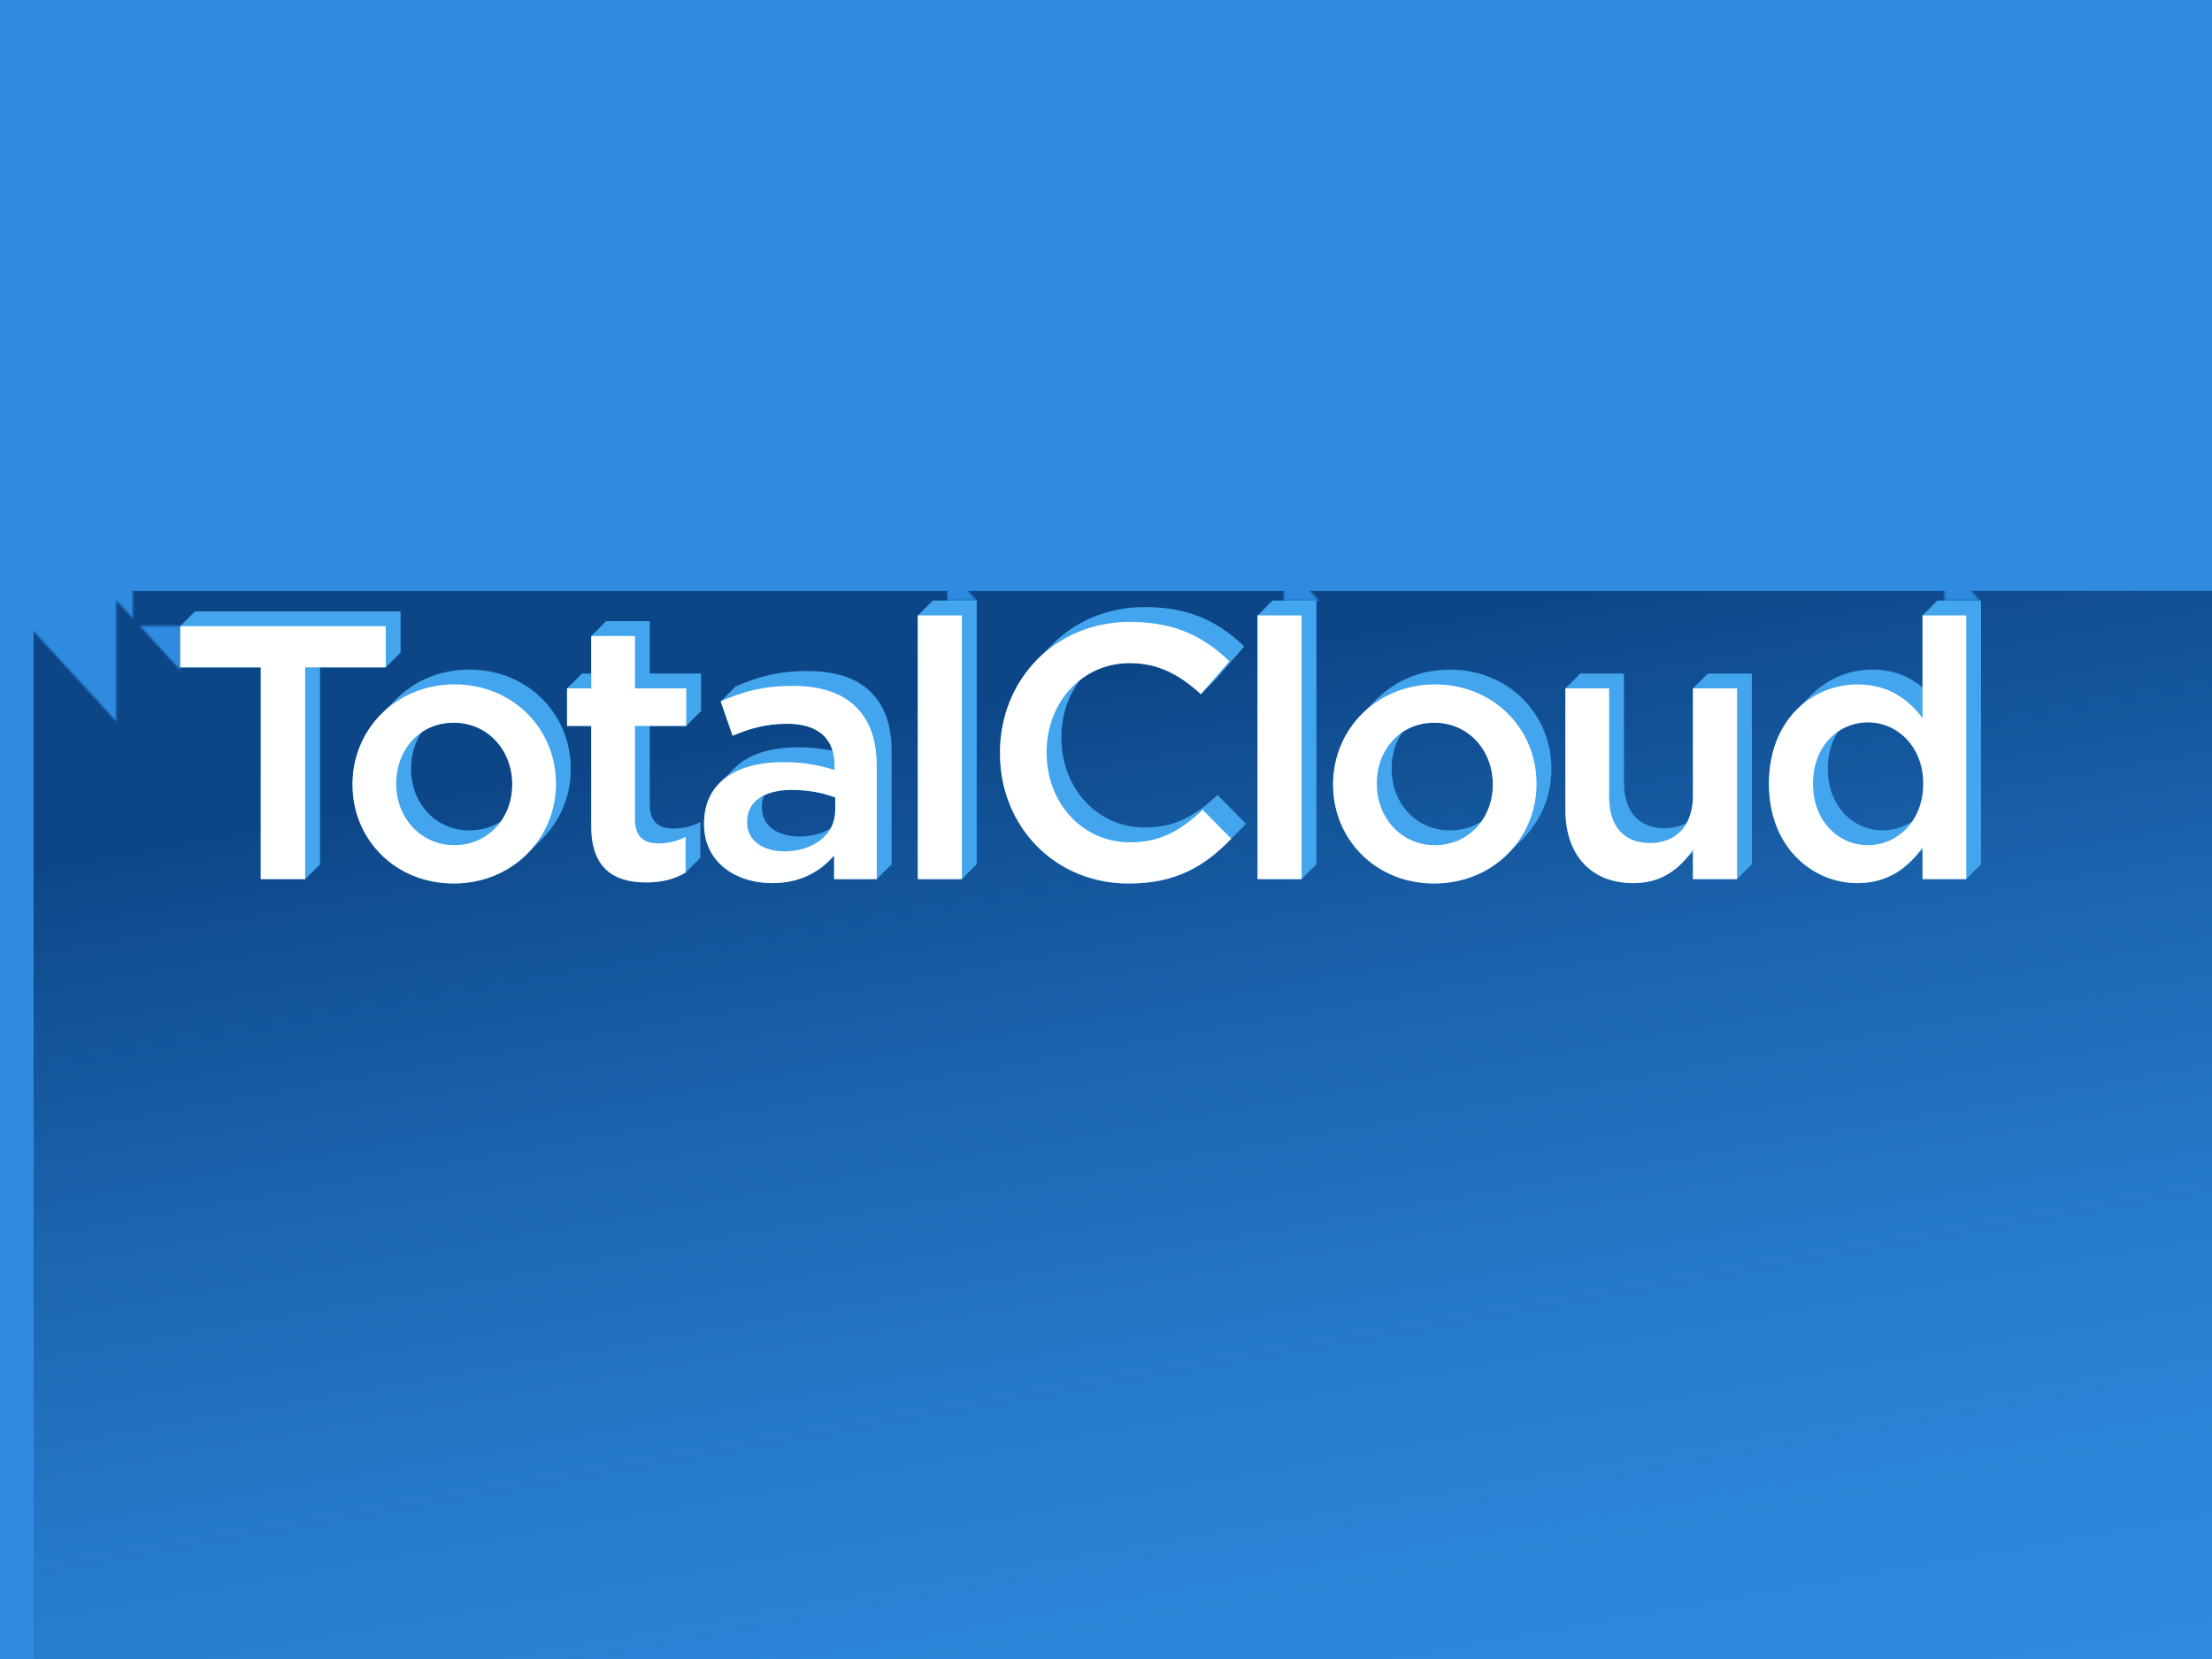 <?xml version="1.0" encoding="UTF-8"?>
<svg xmlns="http://www.w3.org/2000/svg" xmlns:xlink="http://www.w3.org/1999/xlink" viewBox="0 0 1280 960">
  <defs>
    <style>
      .cls-1 {
        fill: url(#linear-gradient);
      }

      .cls-2 {
        mask: url(#mask);
      }

      .cls-3 {
        fill: #fff;
      }

      .cls-4 {
        fill: #43a5ed;
      }

      .cls-5 {
        fill: #2e8be0;
      }
    </style>
    <mask id="mask" x="-49.08" y="-48.39" width="1748.18" height="748.44" maskUnits="userSpaceOnUse">
      <g>
        <rect class="cls-3" x="80.12" y="5.36" width="1618.99" height="650.46"/>
        <rect x="80.12" y="-15.69" width="418.76" height="26.97"/>
        <polygon points="1028.78 -31.64 1699.11 -31.64 1699.11 700.05 1028.78 -31.64"/>
        <polygon points="-49.08 -31.64 -49.08 700.05 621.25 700.05 -49.08 -31.64"/>
        <polygon points="45.23 5.15 45.23 112.96 144 112.96 45.23 5.15"/>
        <polygon points="280.58 98.74 280.58 5.15 194.84 5.15 280.58 98.74"/>
        <polygon points="291.91 74.93 291.91 -18.66 206.16 -18.66 291.91 74.93"/>
        <polygon points="362.7 45.21 362.7 -48.39 276.95 -48.39 362.7 45.21"/>
        <polygon points="381.09 63.4 381.09 -30.2 295.35 -30.2 381.09 63.4"/>
        <polygon points="483.43 85.84 483.43 -7.75 397.68 -7.75 483.43 85.84"/>
        <polygon points="559.58 54.07 559.58 -39.53 473.83 -39.53 559.58 54.07"/>
        <polygon points="682.34 54.07 682.34 -39.53 596.6 -39.53 682.34 54.07"/>
        <polygon points="760.21 69.23 760.21 -24.36 674.46 -24.36 760.21 69.23"/>
        <polygon points="844.71 93.25 844.71 -.35 758.96 -.35 844.71 93.25"/>
        <polygon points="907.49 87.95 907.49 -5.64 821.74 -5.64 907.49 87.95"/>
        <polygon points="979.46 89.39 979.46 -4.2 893.72 -4.2 979.46 89.39"/>
        <rect x="62.68" y="92.13" width="61.42" height="65.32"/>
        <rect x="54.32" y="-7.75" width="50.11" height="26.97"/>
        <rect x="263.54" y="-2.2" width="72.96" height="61.26"/>
        <rect x="375.99" y="-6.95" width="82.06" height="61.26"/>
        <rect x="753.15" y="-2.2" width="115.13" height="61.26"/>
        <rect x="905.96" y="5.15" width="32.16" height="48.15"/>
        <rect x="973.19" y="-1.59" width="70.13" height="60.65"/>
        <rect x="554.58" y="-5.64" width="127.76" height="34.28"/>
      </g>
    </mask>
    <linearGradient id="linear-gradient" x1="744.22" y1="17.58" x2="860.36" y2="676.27" gradientUnits="userSpaceOnUse">
      <stop offset="0" stop-color="#043471" stop-opacity=".8"/>
      <stop offset=".01" stop-color="#043471" stop-opacity=".78"/>
      <stop offset=".3" stop-color="#043471" stop-opacity=".45"/>
      <stop offset=".57" stop-color="#043471" stop-opacity=".2"/>
      <stop offset=".8" stop-color="#043471" stop-opacity=".05"/>
      <stop offset=".98" stop-color="#043471" stop-opacity="0"/>
    </linearGradient>
    <symbol id="TotalCloud-Hero-Type" viewBox="0 0 1602.89 684.24">
      <g>
        <g class="cls-2">
          <rect id="SHADOW_use_opacity_panel_" data-name="SHADOW (use opacity panel!)" class="cls-1" x="0" y="0" width="1602.89" height="684.24"/>
        </g>
        <path class="cls-4" d="m336.49,16.6h-23.87c-2.62,2.77-5.32,5.47-8.09,8.09v20.51h-5.13c-2.62,2.77-5.32,5.47-8.09,8.09v20.52h13.22v54.84c0,22.88,12.43,30.58,29.98,30.58,9.07,0,15.58-1.97,21.5-5.33,2.65-2.72,5.35-5.42,8.09-8.09v-19.53c-4.73,2.37-9.47,3.55-14.79,3.55-8.09,0-12.82-3.75-12.82-13.02v-43h19.92c2.62-2.77,5.32-5.47,8.09-8.09v-20.52h-28.01v-28.6Zm-98.57,26.43c-16.03,0-29.97,6.2-39.89,16.14-2.61,2.62-5.24,5.23-7.85,7.85-10,9.9-15.98,23.57-15.98,38.54v.39c0,29.59,23.47,53.85,55.23,53.85,16.18,0,30.2-6.24,40.15-16.21,2.62-2.61,5.23-5.23,7.84-7.84,9.98-9.87,15.92-23.46,15.92-38.28v-.39c0-29.79-23.47-54.05-55.43-54.05Zm23.48,62.93c0,7.33-2.04,14.16-5.77,19.69-4.85,3.26-10.82,5.17-17.71,5.17-18.54,0-31.76-15.19-31.76-33.34v-.39c0-7.47,2.08-14.4,5.85-19.97,4.8-3.21,10.68-5.08,17.43-5.08,18.74,0,31.96,15.19,31.96,33.54v.39Zm161.34-62.14c-16.57,0-27.81,3.35-39.45,8.48-2.62,2.73-5.32,5.42-8.09,8.09l6.51,18.74c9.47-3.95,18.15-6.51,29.79-6.51,13.44,0,21.92,5.08,24.76,14.71-5.48-1.17-11.49-1.88-18.85-1.88-15.13,0-27.54,3.91-35.12,11.8-2.6,2.6-5.2,5.19-7.79,7.8-5.34,5.41-8.38,12.74-8.38,22.02v.39c0,20.91,17.56,32.15,37.09,32.15,14.11,0,24.22-5.23,31.28-12.3.89-.88,1.77-1.77,2.65-2.65v12.78h23.28c2.62-2.77,5.32-5.47,8.09-8.09v-61.74c0-13.61-3.55-24.66-11.24-32.15-7.3-7.5-18.94-11.64-34.52-11.64Zm14.99,76.15c0,3.61-.91,6.92-2.54,9.81-4.68,2.8-10.6,4.39-17.19,4.39-11.44,0-20.32-5.72-20.32-15.78v-.39c0-2.32.44-4.42,1.25-6.32,3.94-1.91,9.03-2.95,15.13-2.95,9.47,0,17.56,1.78,23.67,4.14v7.1ZM200.45,33.76V11.28h-112.24l-8.09,8.09v22.49h43.99v115.6h24.26l8.09-8.09V41.85h35.9l8.09-8.09Zm713.6,11.6c-2.83,2.51-5.26,5.42-8.09,7.93v58.79c0,5.79-1.26,10.71-3.48,14.65-3.41,1.89-7.44,2.9-11.91,2.9-14.2,0-22.29-9.07-22.29-25.25v-59.18h-23.87c-2.62,2.77-5.32,5.47-8.09,8.09v66.28c0,24.26,13.61,40.04,37.09,40.04,10.7,0,18.54-3.72,24.58-9.09,2.76-2.52,5.31-5.25,7.97-7.87v14.79h24.07c2.62-2.77,5.32-5.47,8.09-8.09V45.21h-24.07v.16Zm125.32-40.01c-2.62,2.77-5.32,5.47-8.09,8.09v39.33c-6.8-5.72-15.61-9.74-27.42-9.74-12.45,0-24.55,4.9-33.53,14.12-2.6,2.61-5.21,5.2-7.81,7.81-9.11,9.2-15.08,22.79-15.08,40.2v.39c0,34.52,23.87,54.05,48.33,54.05,12.03,0,20.98-4.38,27.91-10.79,2.59-2.45,5.06-5.02,7.59-7.53v16.14h23.87c2.62-2.77,5.32-5.47,8.09-8.09V5.36h-23.87Zm-7.69,100.21c0,7.93-2.25,14.82-5.97,20.25-4.74,3.22-10.32,5-16.13,5-16.18,0-29.98-13.22-29.98-33.34v-.39c0-8.15,2.16-15.08,5.77-20.48,4.68-3.1,10.22-4.77,16.13-4.77,15.98,0,30.18,13.22,30.18,33.34v.39ZM490.89,5.52c-2.83,2.51-5.26,5.42-8.09,7.93v144h24.07c2.62-2.77,5.32-5.47,8.09-8.09V5.36h-24.07v.16Zm282.34,37.52c-16.02,0-29.96,6.2-39.88,16.14-2.61,2.62-5.24,5.23-7.85,7.86-10,9.9-15.98,23.57-15.98,38.54v.39c0,29.59,23.47,53.85,55.23,53.85,16.18,0,30.2-6.24,40.15-16.21,2.62-2.61,5.22-5.22,7.84-7.84,9.98-9.87,15.93-23.46,15.93-38.29v-.39c0-29.79-23.47-54.05-55.43-54.05Zm23.48,62.93c0,7.33-2.04,14.16-5.77,19.69-4.85,3.26-10.82,5.17-17.71,5.17-18.54,0-31.76-15.19-31.76-33.34v-.39c0-7.47,2.08-14.4,5.85-19.97,4.8-3.21,10.68-5.08,17.42-5.08,18.74,0,31.96,15.19,31.96,33.54v.39ZM676.35,5.52c-2.83,2.51-5.26,5.42-8.09,7.93v144h24.07c2.62-2.77,5.32-5.47,8.09-8.09V5.36h-24.07v.16Zm-69.59,123.72c-26.43,0-45.57-21.9-45.57-48.92v-.39c0-12.01,3.83-22.93,10.36-31.36,7.41-5.72,16.64-9.08,26.92-9.08,15.98,0,27.62,6.71,38.86,16.96,2.69-2.72,5.39-5.41,8.09-8.09l15.58-17.95c-13.22-12.62-28.6-21.5-54.25-21.5-20.83,0-38.6,8.05-51.15,21.02-2.6,2.6-5.2,5.19-7.79,7.79-12.71,12.97-20.16,30.92-20.16,50.68v.39c0,39.65,29.79,71.02,70.23,71.02,25.09,0,40.7-8.93,54.77-23.17,3.11-3.13,6.26-6.22,9.34-9.38l-15.58-15.78c-11.84,11.05-22.69,17.75-39.65,17.75Z"/>
        <path class="cls-3" d="m124.11,41.85h-43.99v-22.49h112.24v22.49h-43.99v115.6h-24.26V41.85Zm50.1,64.11v-.39c0-29.79,23.67-54.45,55.63-54.45s55.43,24.26,55.43,54.05v.39c0,29.59-23.67,54.25-55.83,54.25s-55.23-24.26-55.23-53.85Zm87.19,0v-.39c0-18.35-13.22-33.54-31.96-33.54s-31.37,14.99-31.37,33.14v.39c0,18.15,13.22,33.34,31.76,33.34s31.56-14.99,31.56-32.94Zm43.14,22.69v-54.84h-13.22v-20.52h13.22v-28.6h23.87v28.6h28.01v20.52h-28.01v51.09c0,9.27,4.73,13.02,12.82,13.02,5.33,0,10.06-1.18,14.79-3.55v19.53c-5.92,3.35-12.43,5.33-21.5,5.33-17.56,0-29.98-7.69-29.98-30.58Zm61.58-1.18v-.39c0-22.49,17.75-33.54,43.2-33.54,11.64,0,19.92,1.78,28.01,4.34v-2.56c0-14.79-9.07-22.69-25.84-22.69-11.64,0-20.32,2.56-29.79,6.51l-6.51-18.74c11.64-5.13,22.88-8.48,39.45-8.48,15.58,0,27.22,4.14,34.52,11.64,7.69,7.5,11.24,18.54,11.24,32.15v61.74h-23.28v-13.02c-7.1,8.48-17.95,15.19-33.93,15.19-19.53,0-37.09-11.24-37.09-32.15Zm71.61-7.5v-7.1c-6.12-2.37-14.2-4.14-23.67-4.14-15.39,0-24.46,6.51-24.46,17.36v.39c0,10.06,8.88,15.78,20.32,15.78,15.78,0,27.81-9.07,27.81-22.29Zm45.07-106.52h24.07v144h-24.07V13.45Zm44.86,75.36v-.39c0-39.26,29.39-71.41,71.02-71.41,25.64,0,41.03,8.88,54.25,21.5l-15.58,17.95c-11.24-10.26-22.88-16.96-38.86-16.96-26.04,0-45.37,21.5-45.37,48.53v.39c0,27.03,19.13,48.92,45.57,48.92,16.96,0,27.81-6.71,39.65-17.75l15.58,15.78c-14.4,14.99-30.18,24.46-56.02,24.46-40.44,0-70.23-31.37-70.23-71.02ZM668.26,13.45h24.07v144h-24.07V13.45Zm41.25,92.52v-.39c0-29.79,23.67-54.45,55.63-54.45s55.43,24.26,55.43,54.05v.39c0,29.59-23.67,54.25-55.83,54.25s-55.23-24.26-55.23-53.85Zm87.19,0v-.39c0-18.35-13.22-33.54-31.96-33.54s-31.37,14.99-31.37,33.14v.39c0,18.15,13.22,33.34,31.76,33.34s31.56-14.99,31.56-32.94Zm39.63,13.61V53.29h23.87v59.18c0,16.18,8.09,25.25,22.29,25.25s23.47-9.47,23.47-25.64v-58.79h24.07v104.16h-24.07v-16.18c-6.71,9.86-16.37,18.35-32.55,18.35-23.47,0-37.09-15.78-37.09-40.04Zm111.12-14.01v-.39c0-34.52,23.47-54.05,48.33-54.05,17.16,0,28.01,8.48,35.51,18.35V13.45h23.87v144h-23.87v-17.36c-7.69,10.85-18.54,19.53-35.51,19.53-24.46,0-48.33-19.53-48.33-54.05Zm84.23,0v-.39c0-20.12-14.2-33.34-30.18-33.34s-29.98,12.82-29.98,33.34v.39c0,20.12,13.81,33.34,29.98,33.34s30.18-13.41,30.18-33.34Z"/>
      </g>
    </symbol>
  </defs>
  <g id="Background">
    <rect class="cls-5" x="-1" y="-1" width="1282" height="962"/>
  </g>
  <g id="Artwork">
    <use width="1602.89" height="684.24" transform="translate(19.33 341.84) scale(1.06)" xlink:href="#TotalCloud-Hero-Type"/>
  </g>
</svg>